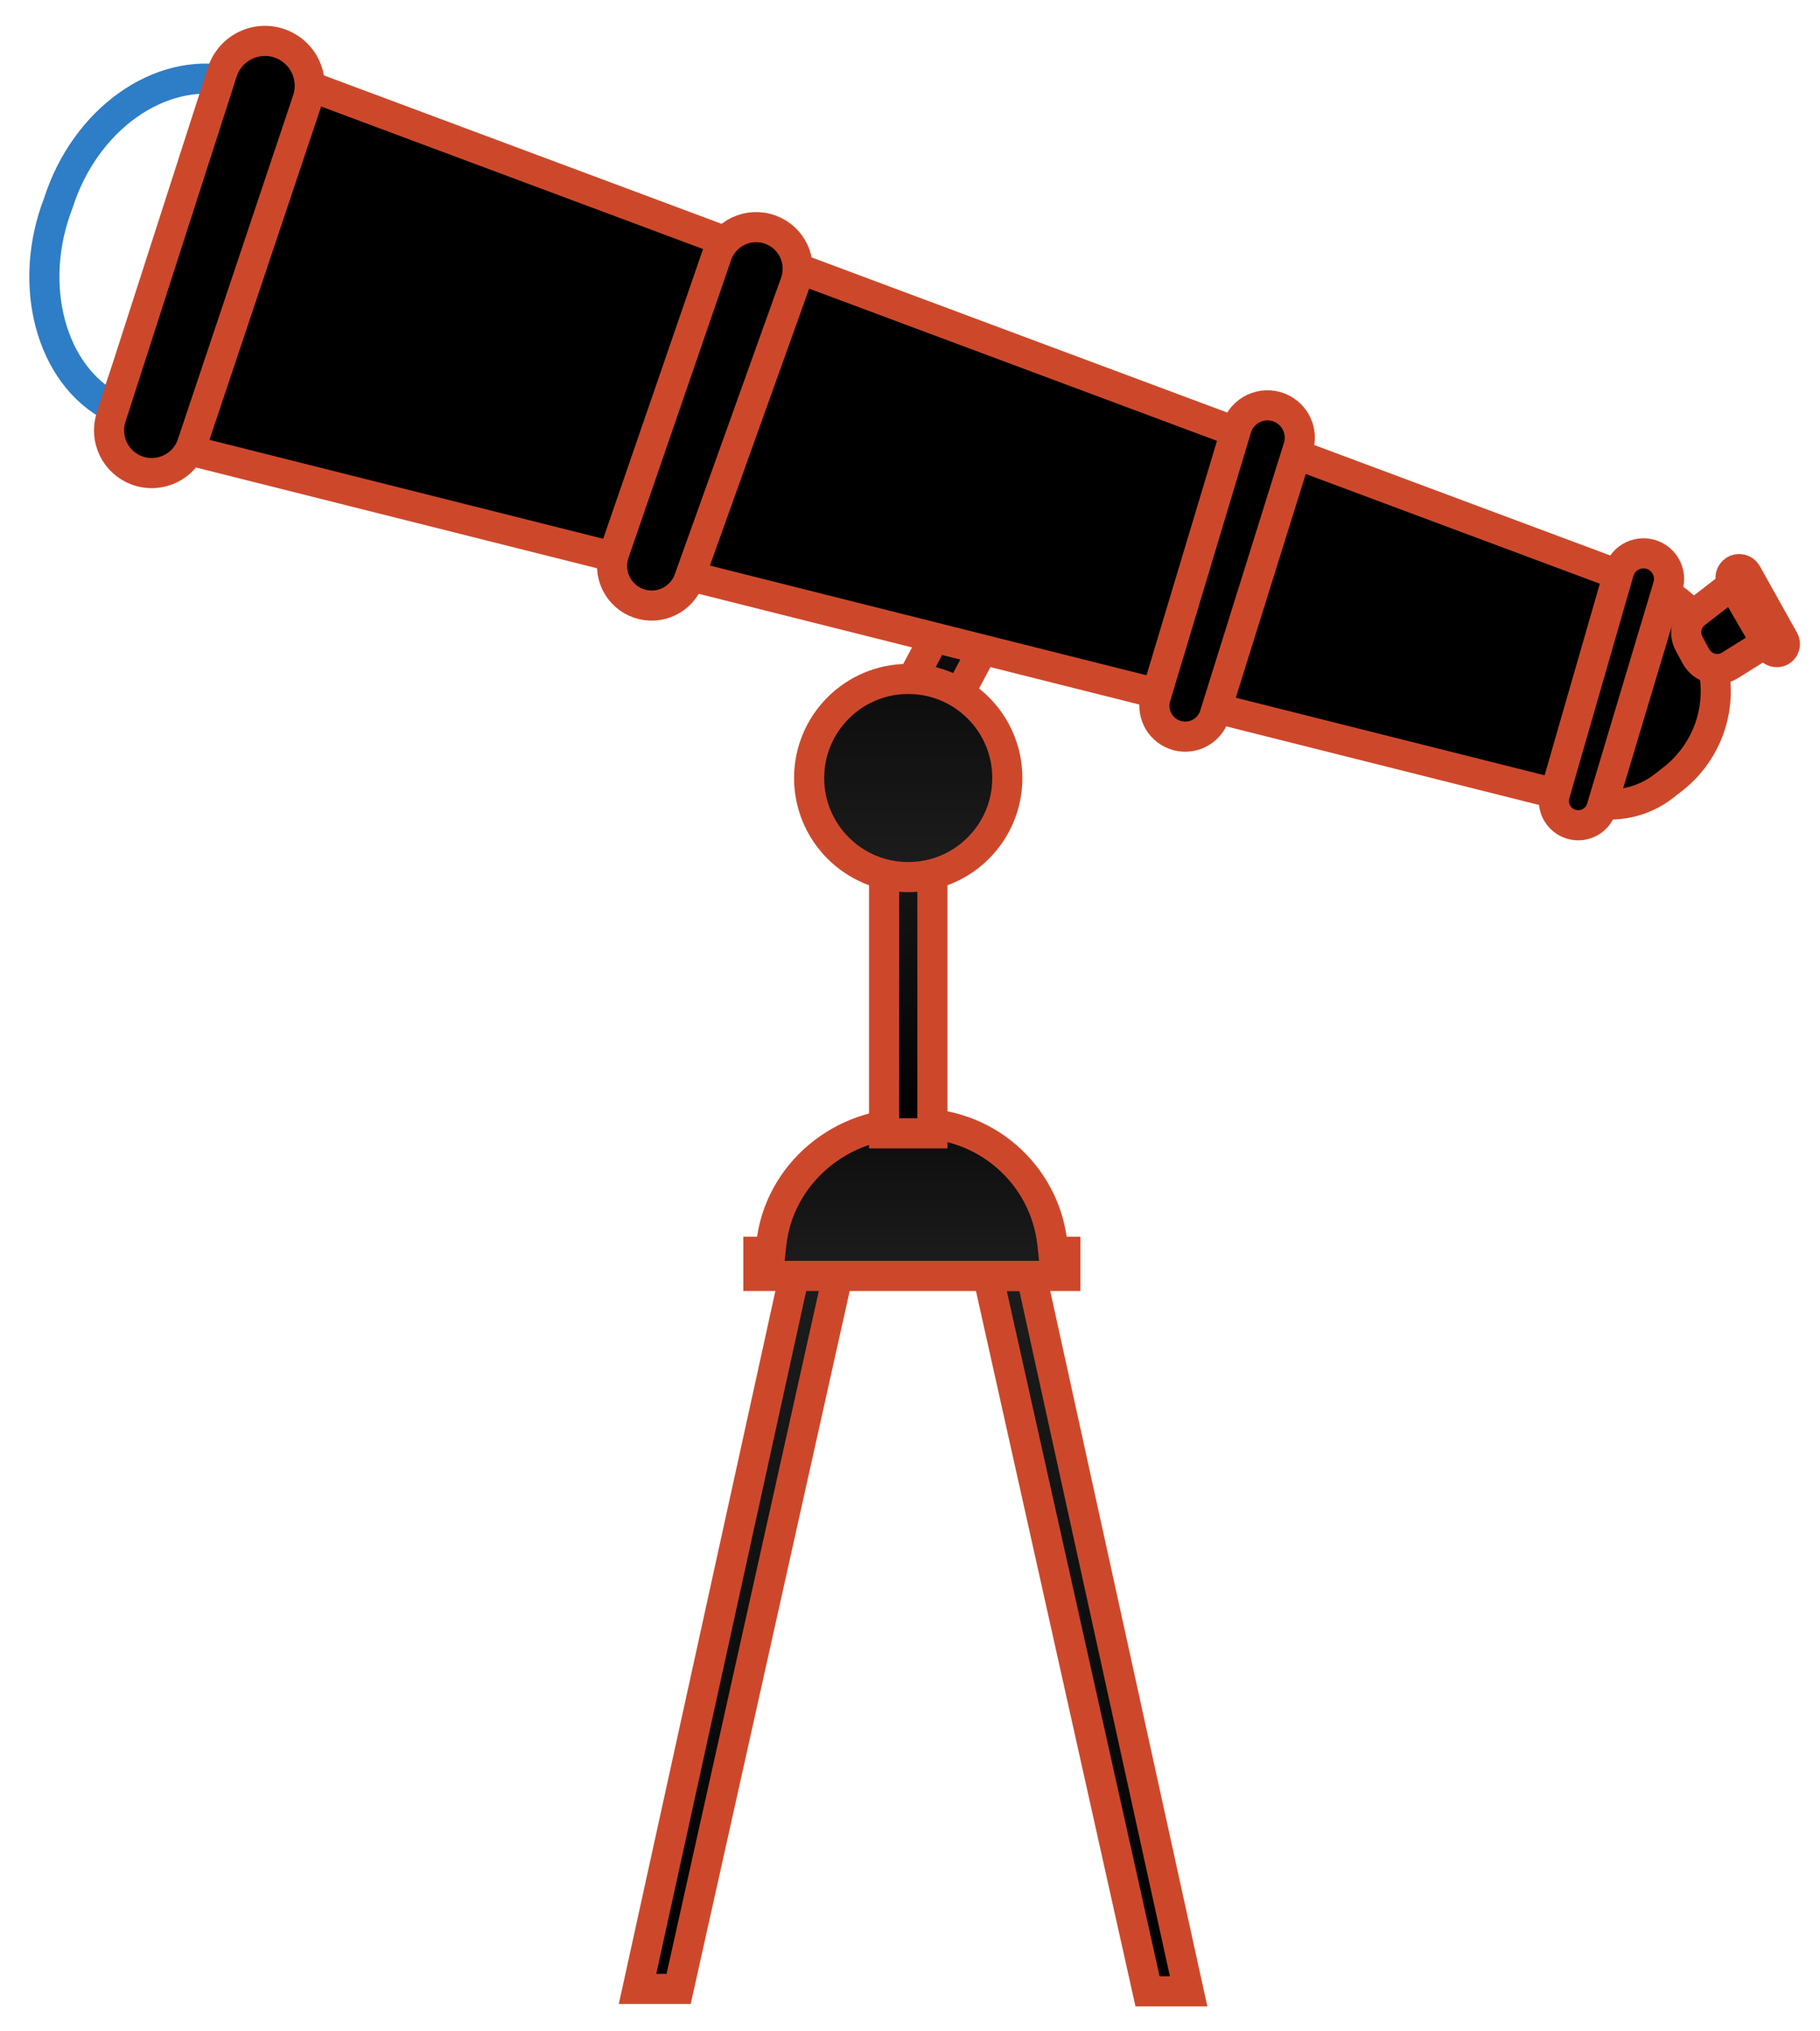 <svg width="69" height="77" viewBox="0 0 69 77" fill="none" xmlns="http://www.w3.org/2000/svg">
<path d="M43.506 75.5H45.063L39.107 48.376H37.458L43.506 75.5Z" fill="url(#paint0_linear_334_359)" stroke="#CD482B" stroke-width="1.142"/>
<path d="M25.728 75.408H24.17L30.126 48.284H31.776L25.728 75.408Z" fill="url(#paint1_linear_334_359)" stroke="#CD482B" stroke-width="1.142"/>
<path d="M40.39 48.376H34.617H28.752V47.459H29.21L29.243 47.16C29.534 44.489 31.933 42.499 34.617 42.602C37.301 42.499 39.608 44.489 39.899 47.16L39.931 47.459H40.39V48.376Z" fill="url(#paint2_linear_334_359)" stroke="#CD482B" stroke-width="1.142"/>
<path d="M2.215 7.688C3.222 4.535 6.047 2.519 8.684 3.072L4.3 15.453C1.903 14.223 1.013 10.772 2.215 7.688Z" stroke="#2E7DC7" stroke-width="1.142"/>
<path d="M35.35 29.591V42.97H33.517V29.591H35.35Z" fill="url(#paint3_linear_334_359)" stroke="#CD482B" stroke-width="1.142"/>
<path d="M38.74 21.837L35.299 28.31L33.68 27.449L37.122 20.977L38.74 21.837Z" fill="url(#paint4_linear_334_359)" stroke="#CD482B" stroke-width="1.142"/>
<path d="M38.19 29.498C38.19 31.573 36.508 33.255 34.433 33.255C32.358 33.255 30.676 31.573 30.676 29.498C30.676 27.423 32.358 25.741 34.433 25.741C36.508 25.741 38.19 27.423 38.19 29.498Z" fill="url(#paint5_linear_334_359)" stroke="#CD482B" stroke-width="1.142"/>
<path d="M65.034 25.854L64.994 25.373C64.907 24.326 64.372 23.368 63.526 22.744C63.254 22.544 62.956 22.383 62.639 22.264L11.067 3.016L6.302 16.853L60.275 30.415C61.26 30.646 62.297 30.418 63.093 29.794L63.431 29.529C64.55 28.652 65.153 27.271 65.034 25.854Z" fill="black" stroke="#CD482B" stroke-width="1.142"/>
<path d="M65.516 22.296L64.283 23.248C63.927 23.523 63.824 24.017 64.039 24.412L64.299 24.888C64.552 25.351 65.142 25.506 65.589 25.226L66.813 24.461C66.897 24.409 66.924 24.299 66.874 24.214L65.786 22.348C65.73 22.253 65.603 22.228 65.516 22.296Z" fill="black" stroke="#CD482B" stroke-width="1.142"/>
<path d="M67.094 24.573L65.651 22.067C65.565 21.917 65.61 21.727 65.753 21.631C65.912 21.525 66.128 21.577 66.221 21.744L67.631 24.268C67.717 24.422 67.657 24.616 67.5 24.695C67.353 24.768 67.175 24.714 67.094 24.573Z" fill="black" stroke="#CD482B" stroke-width="1.142"/>
<path d="M60.718 30.632L63.237 22.228C63.377 21.76 63.148 21.262 62.702 21.063C62.164 20.824 61.539 21.115 61.376 21.681L58.947 30.111C58.816 30.564 59.048 31.042 59.484 31.221C59.988 31.428 60.561 31.154 60.718 30.632Z" fill="black" stroke="#CD482B" stroke-width="1.142"/>
<path d="M46.048 27.111L49.222 16.961C49.41 16.36 49.112 15.713 48.533 15.466C47.86 15.18 47.087 15.541 46.877 16.242L43.815 26.426C43.64 27.008 43.941 27.627 44.507 27.849C45.138 28.097 45.846 27.758 46.048 27.111Z" fill="black" stroke="#CD482B" stroke-width="1.142"/>
<path d="M26.121 21.964L30.151 10.72C30.442 9.907 30.026 9.012 29.217 8.711C28.387 8.402 27.465 8.837 27.177 9.675L23.286 20.968C23.016 21.754 23.434 22.61 24.22 22.879C24.997 23.145 25.844 22.738 26.121 21.964Z" fill="black" stroke="#CD482B" stroke-width="1.142"/>
<path d="M7.286 16.833L11.656 3.79C11.942 2.935 11.511 2.005 10.673 1.672C9.76 1.308 8.729 1.794 8.428 2.73L4.212 15.823C3.946 16.65 4.38 17.539 5.195 17.838C6.051 18.152 6.997 17.697 7.286 16.833Z" fill="black" stroke="#CD482B" stroke-width="1.142"/>
<defs>
<linearGradient id="paint0_linear_334_359" x1="41.261" y1="48.376" x2="41.261" y2="75.5" gradientUnits="userSpaceOnUse">
<stop stop-color="#1D1D1D"/>
<stop offset="1"/>
</linearGradient>
<linearGradient id="paint1_linear_334_359" x1="27.973" y1="48.284" x2="27.973" y2="75.408" gradientUnits="userSpaceOnUse">
<stop stop-color="#1D1D1D"/>
<stop offset="1"/>
</linearGradient>
<linearGradient id="paint2_linear_334_359" x1="34.571" y1="42.599" x2="34.571" y2="48.376" gradientUnits="userSpaceOnUse">
<stop stop-color="#0C0C0C"/>
<stop offset="1" stop-color="#1D1D1D"/>
</linearGradient>
<linearGradient id="paint3_linear_334_359" x1="34.433" y1="29.591" x2="34.433" y2="42.97" gradientUnits="userSpaceOnUse">
<stop stop-color="#1D1D1D"/>
<stop offset="1"/>
</linearGradient>
<linearGradient id="paint4_linear_334_359" x1="37.931" y1="21.407" x2="34.489" y2="27.88" gradientUnits="userSpaceOnUse">
<stop stop-color="#1D1D1D"/>
<stop offset="1"/>
</linearGradient>
<linearGradient id="paint5_linear_334_359" x1="34.433" y1="25.741" x2="34.433" y2="33.255" gradientUnits="userSpaceOnUse">
<stop stop-color="#0C0C0C"/>
<stop offset="1" stop-color="#1D1D1D"/>
</linearGradient>
</defs>
</svg>
